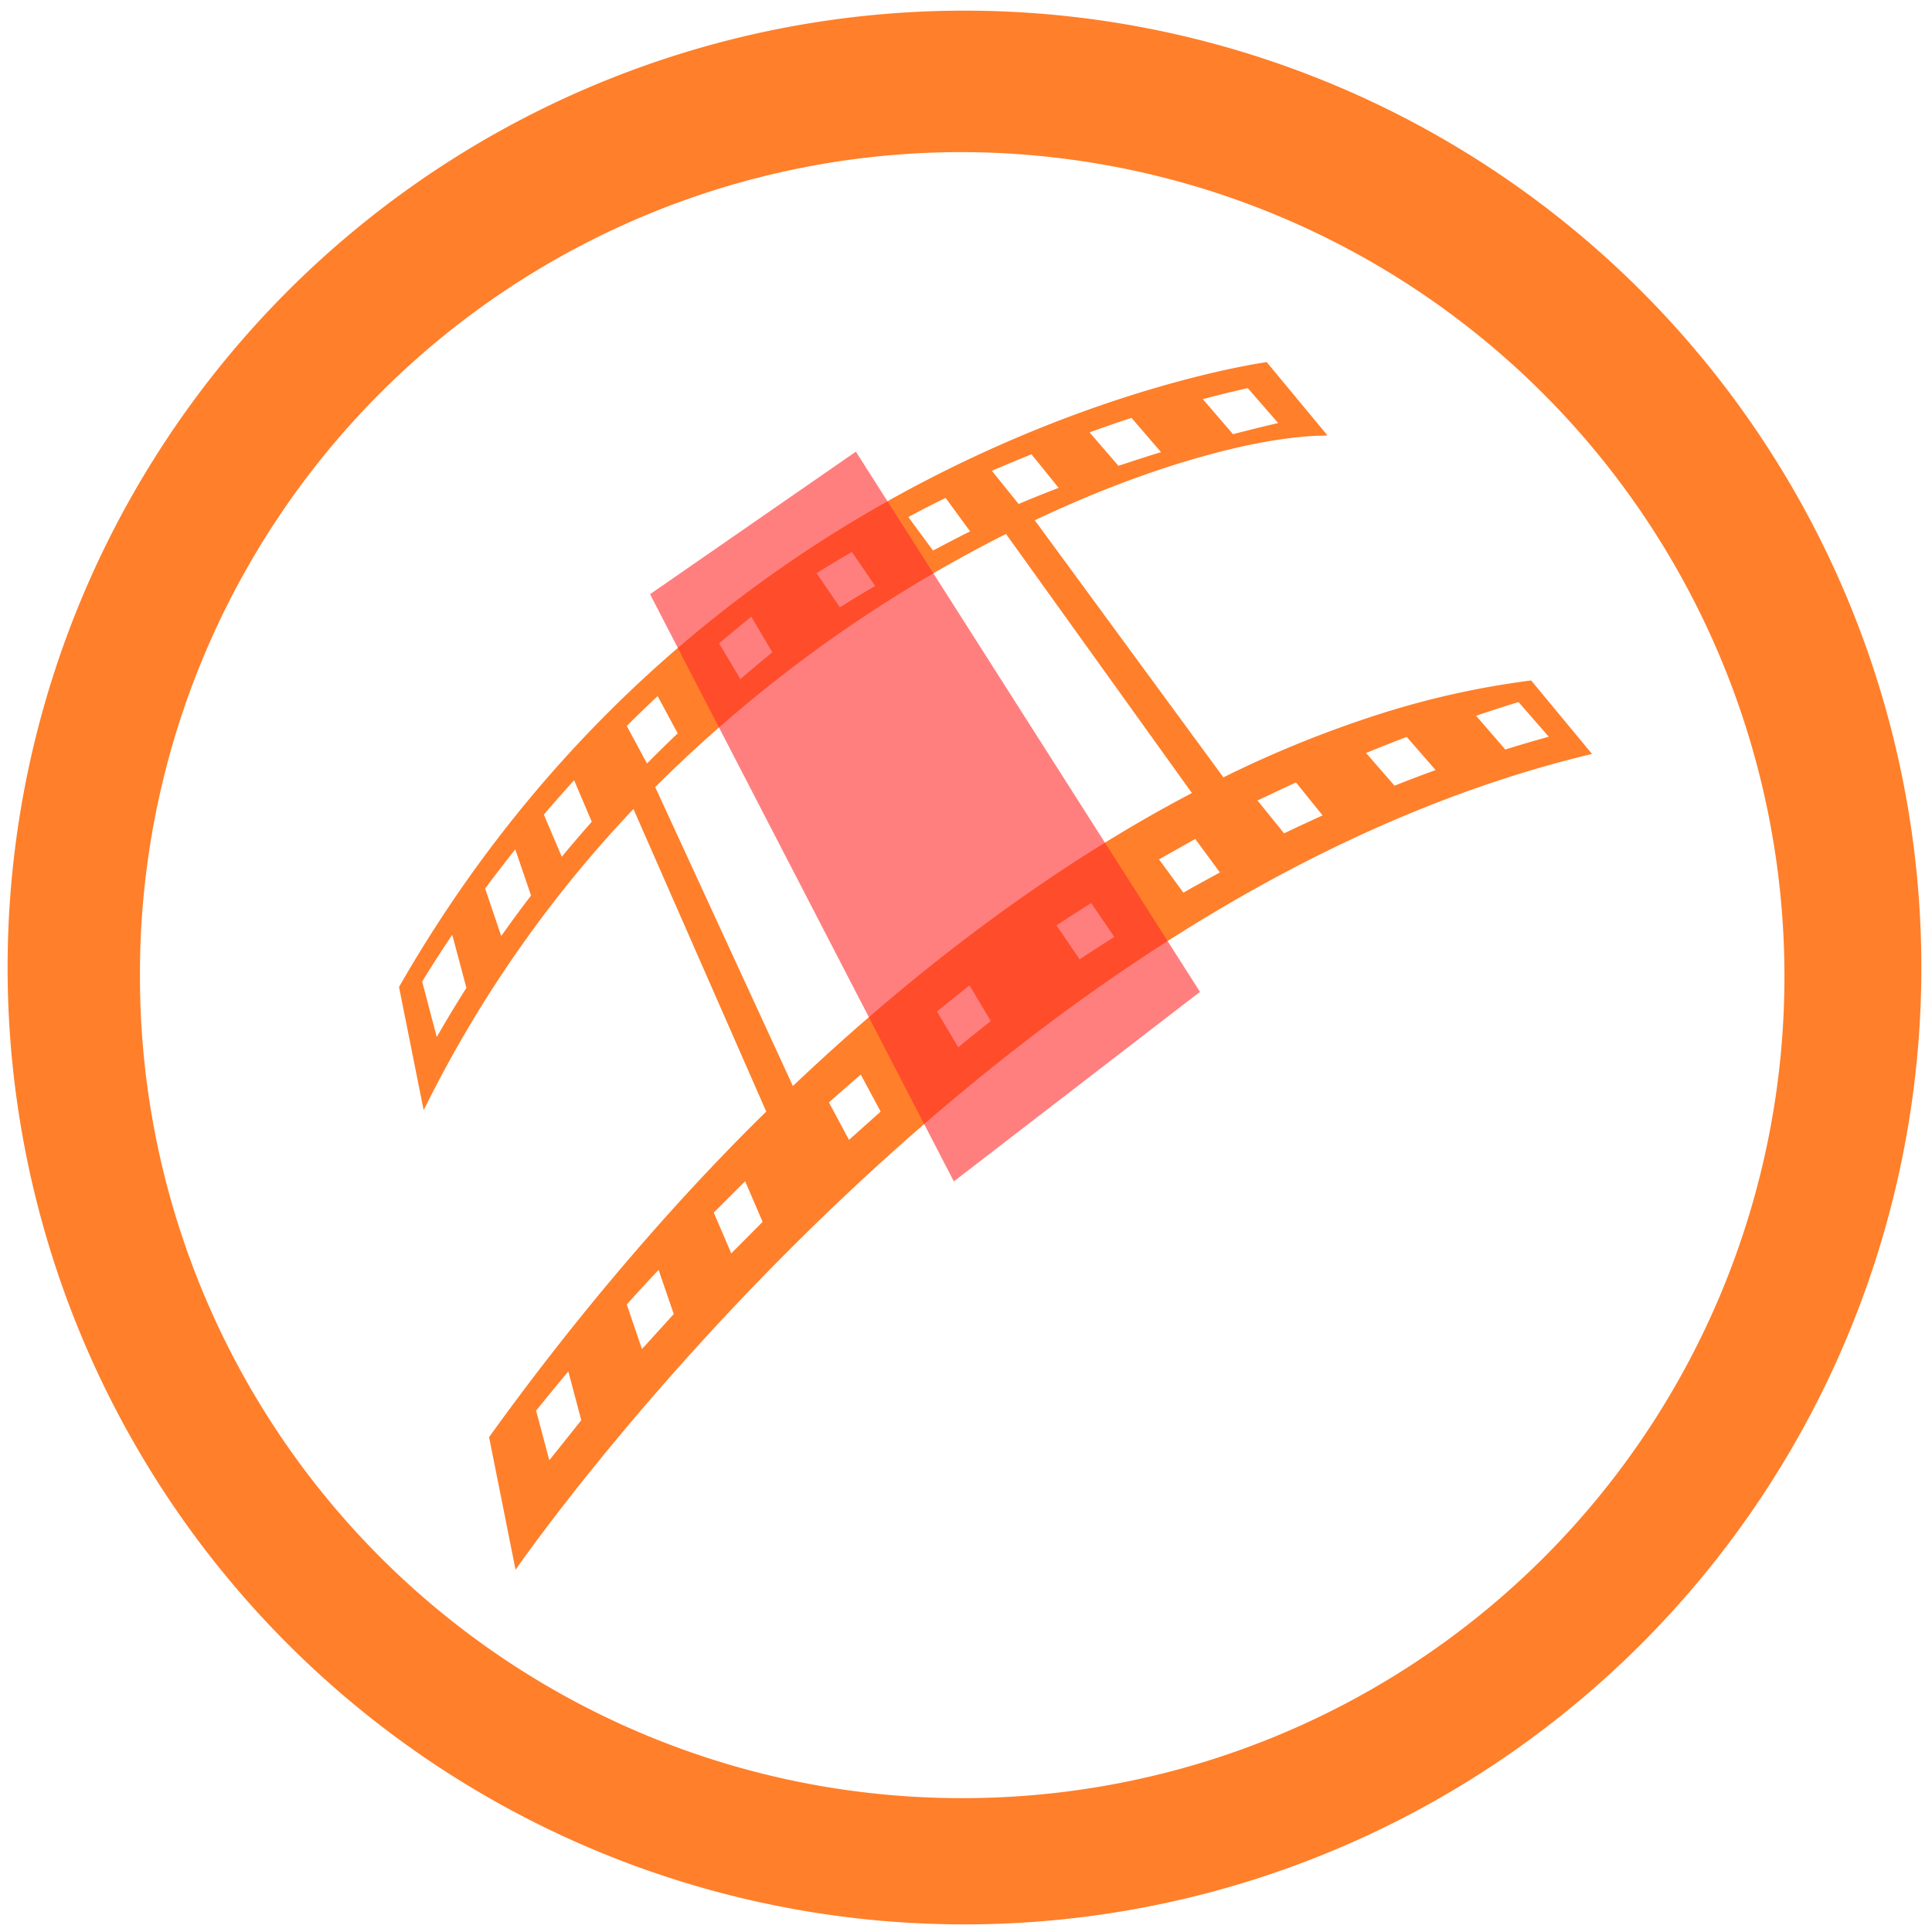 <?xml version="1.0" encoding="UTF-8" standalone="no"?>
<svg
   xmlns:dc="http://purl.org/dc/elements/1.1/"
   xmlns:cc="http://creativecommons.org/ns#"
   xmlns:rdf="http://www.w3.org/1999/02/22-rdf-syntax-ns#"
   xmlns:svg="http://www.w3.org/2000/svg"
   xmlns="http://www.w3.org/2000/svg"
   xmlns:sodipodi="http://sodipodi.sourceforge.net/DTD/sodipodi-0.dtd"
   xmlns:inkscape="http://www.inkscape.org/namespaces/inkscape"
   width="48"
   height="48"
   viewBox="0 0 12.7 12.7"
   version="1.1"
   id="svg6"
   sodipodi:docname="kdenlive.svg"
   inkscape:version="0.92.4 (5da689c313, 2019-01-14)">
  <defs
     id="defs10" />
  <sodipodi:namedview
     pagecolor="#ffffff"
     bordercolor="#666666"
     borderopacity="1"
     objecttolerance="10"
     gridtolerance="10"
     guidetolerance="10"
     inkscape:pageopacity="0"
     inkscape:pageshadow="2"
     inkscape:window-width="862"
     inkscape:window-height="480"
     id="namedview8"
     showgrid="false"
     inkscape:zoom="4.9166667"
     inkscape:cx="2.1355932"
     inkscape:cy="24"
     inkscape:window-x="0"
     inkscape:window-y="25"
     inkscape:window-maximized="0"
     inkscape:current-layer="svg6" />
  <path
     d="m 6.34,0.07 a 6.29,6.29 0 1 0 0,12.58 6.29,6.29 0 0 0 0,-12.58 z M 6.32,1 A 5.417,5.417 0 0 1 11.73,6.41 5.4,5.4 0 0 1 6.33,11.82 5.4,5.4 0 0 1 0.92,6.42 5.4,5.4 0 0 1 6.32,1 Z m 2.01,1.38 c 0,0 -3.63,0.48 -5.707,4.108 l 0.162,0.81 A 8.038,8.038 0 0 1 4.164,5.318 L 5.037,7.307 C 4.694,7.643 4.367,8 4.061,8.362 3.755,8.724 3.471,9.091 3.215,9.447 l 0.174,0.872 c 0,0 3.024,-4.395 7.076,-5.363 l -0.4,-0.483 A 5.607,5.607 0 0 0 9.05,4.7 7.345,7.345 0 0 0 8.042,5.11 L 6.802,3.42 C 7.203,3.23 7.581,3.09 7.911,2.999 8.238,2.907 8.516,2.864 8.724,2.863 L 8.721,2.856 8.328,2.382 Z m -0.128,0.171 0.2,0.23 C 8.301,2.804 8.203,2.829 8.105,2.854 L 7.907,2.624 C 8.003,2.598 8.103,2.574 8.202,2.551 Z M 7.438,2.747 7.632,2.972 C 7.537,3.001 7.444,3.032 7.352,3.062 L 7.162,2.842 C 7.253,2.81 7.344,2.777 7.438,2.747 Z m -0.657,0.24 0.178,0.22 A 8.04,8.04 0 0 0 6.696,3.313 L 6.52,3.095 C 6.605,3.058 6.693,3.022 6.781,2.986 Z M 6.216,3.273 6.377,3.493 C 6.294,3.534 6.214,3.577 6.133,3.619 L 5.971,3.399 C 6.051,3.356 6.133,3.313 6.216,3.273 Z M 6.613,3.51 7.835,5.213 C 7.372,5.456 6.917,5.747 6.477,6.073 6.037,6.398 5.614,6.758 5.212,7.139 L 4.307,5.174 A 9.014,9.014 0 0 1 6.613,3.51 Z M 5.6,3.628 5.753,3.852 A 8.02,8.02 0 0 0 5.521,3.992 L 5.368,3.768 C 5.444,3.72 5.521,3.674 5.6,3.628 Z M 4.939,4.054 5.077,4.288 A 8.777,8.777 0 0 0 4.867,4.464 L 4.727,4.229 C 4.796,4.171 4.867,4.112 4.939,4.054 Z M 4.323,4.576 4.455,4.821 A 8.41,8.41 0 0 0 4.253,5.019 L 4.12,4.772 A 8.43,8.43 0 0 1 4.323,4.576 Z m 5.66,0.04 0.198,0.227 A 8.125,8.125 0 0 0 9.895,4.927 L 9.703,4.705 C 9.796,4.674 9.889,4.643 9.983,4.615 Z M 9.247,4.844 9.437,5.062 C 9.347,5.095 9.255,5.129 9.167,5.165 L 8.98,4.95 C 9.069,4.913 9.158,4.878 9.247,4.844 Z M 3.774,5.129 3.89,5.402 A 8.525,8.525 0 0 0 3.693,5.632 L 3.575,5.355 C 3.638,5.281 3.705,5.205 3.774,5.129 Z M 8.519,5.143 8.694,5.36 C 8.609,5.399 8.524,5.438 8.441,5.478 L 8.266,5.262 Z M 7.857,5.515 8.019,5.735 C 7.939,5.779 7.859,5.822 7.779,5.868 L 7.619,5.649 Z M 3.387,5.583 3.491,5.887 C 3.421,5.977 3.356,6.067 3.295,6.153 L 3.189,5.841 C 3.251,5.757 3.318,5.671 3.387,5.583 Z M 7.173,5.936 7.325,6.159 A 12.03,12.03 0 0 0 7.097,6.306 L 6.945,6.083 C 7.02,6.033 7.096,5.985 7.173,5.936 Z m -4.2,0.209 0.093,0.349 A 8.044,8.044 0 0 0 2.871,6.817 L 2.775,6.452 C 2.835,6.355 2.9,6.252 2.973,6.145 Z m 3.4,0.332 0.14,0.235 A 14.29,14.29 0 0 0 6.299,6.884 L 6.159,6.649 Z M 5.658,7.063 5.789,7.307 5.581,7.493 5.449,7.247 C 5.517,7.186 5.588,7.125 5.659,7.063 Z M 4.898,7.764 5.013,8.032 4.807,8.239 4.692,7.971 4.899,7.764 Z M 4.329,8.347 4.429,8.638 4.22,8.868 4.12,8.575 C 4.187,8.501 4.256,8.425 4.33,8.347 Z M 3.736,9.015 3.821,9.336 3.611,9.599 3.524,9.273 C 3.587,9.195 3.657,9.109 3.736,9.015 Z"
     id="path2"
     inkscape:connector-curvature="0"
     style="fill:#ff7f2a" />
  <path
     d="M 7.888,6.52 6.27,7.766 4.273,3.906 5.626,2.969 Z"
     id="path4"
     inkscape:connector-curvature="0"
     style="opacity:0.6;fill:#ff2a2a" />
</svg>
